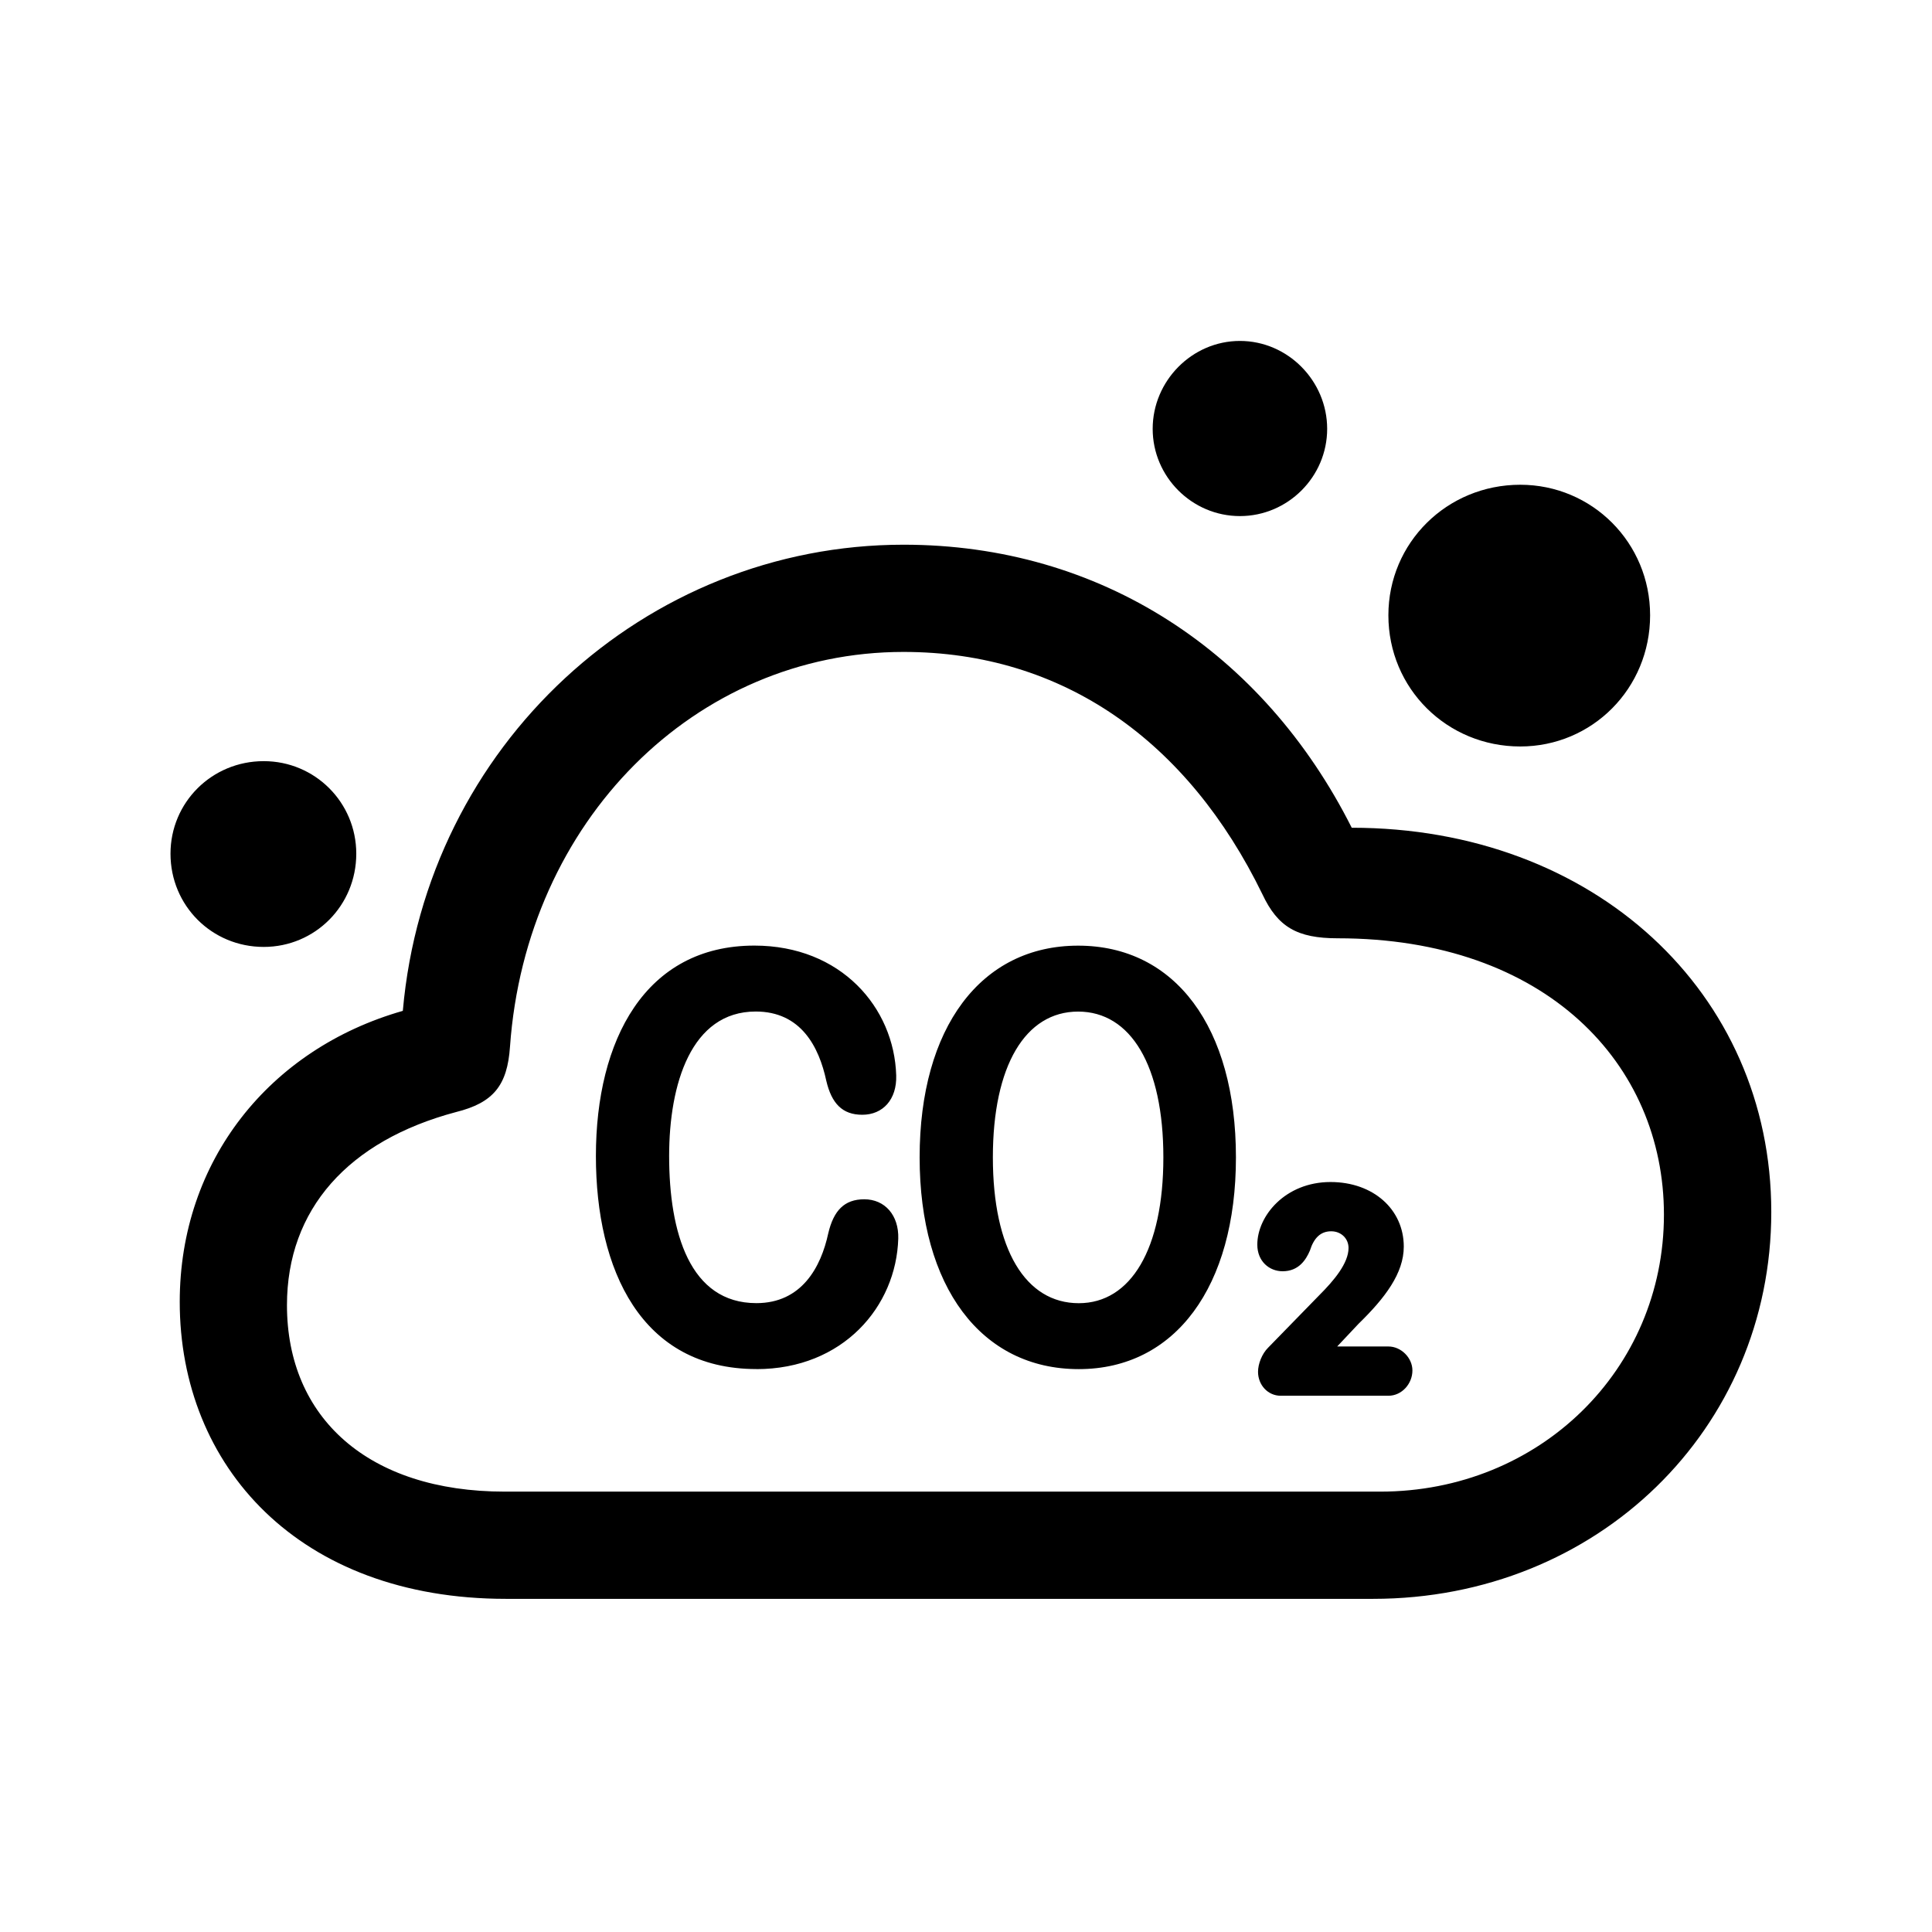 <!-- Generated by IcoMoon.io -->
<svg version="1.1" xmlns="http://www.w3.org/2000/svg" width="32" height="32" viewBox="0 0 32 32">
<title>carbon-dioxide-cloud</title>
<path d="M8.382 26.482h14.36c3.717 0 6.596-2.813 6.596-6.408 0-3.629-2.934-6.364-6.949-6.364-1.467-2.912-4.158-4.688-7.423-4.688-4.279 0-7.908 3.32-8.294 7.721-2.206 0.629-3.695 2.482-3.695 4.82 0 2.724 1.974 4.919 5.404 4.919zM8.36 24.706c-2.261 0-3.607-1.224-3.607-3.088 0-1.588 1.015-2.724 2.801-3.199 0.618-0.154 0.849-0.441 0.893-1.081 0.265-3.739 3.066-6.54 6.518-6.54 2.647 0 4.71 1.478 5.945 4.015 0.254 0.54 0.573 0.728 1.246 0.728 3.452 0 5.404 2.085 5.404 4.577 0 2.57-2.063 4.588-4.699 4.588h-14.504zM4.368 15.684c0.849 0 1.533-0.684 1.533-1.544 0-0.849-0.684-1.533-1.533-1.533-0.86 0-1.544 0.684-1.544 1.533 0 0.86 0.684 1.544 1.544 1.544zM20.537 8.548c0.794 0 1.445-0.651 1.445-1.445s-0.651-1.456-1.445-1.456c-0.794 0-1.445 0.662-1.445 1.456s0.651 1.445 1.445 1.445zM25.18 12.364c1.191 0 2.151-0.96 2.151-2.173 0-1.202-0.96-2.162-2.151-2.162-1.213 0-2.184 0.96-2.184 2.162 0 1.213 0.971 2.173 2.184 2.173zM12.529 22.677c1.434 0 2.316-1.037 2.349-2.162 0.011-0.386-0.221-0.651-0.563-0.651-0.331 0-0.507 0.187-0.596 0.562-0.121 0.563-0.441 1.158-1.191 1.158-1.103 0-1.445-1.169-1.445-2.437 0-1.191 0.364-2.393 1.434-2.393 0.75 0 1.048 0.585 1.169 1.147 0.088 0.375 0.265 0.563 0.596 0.563 0.342 0 0.574-0.254 0.562-0.651-0.033-1.125-0.915-2.151-2.349-2.151-1.809 0-2.625 1.566-2.625 3.485 0 1.886 0.75 3.529 2.658 3.529zM17.868 22.677c1.599 0 2.603-1.368 2.603-3.507 0-2.151-1.004-3.507-2.614-3.507s-2.625 1.357-2.625 3.507c0 2.14 1.015 3.507 2.636 3.507zM17.868 21.585c-0.882 0-1.423-0.893-1.423-2.415s0.54-2.415 1.412-2.415c0.871 0 1.412 0.893 1.412 2.415s-0.541 2.415-1.401 2.415zM21.21 23.118h1.787c0.221 0 0.397-0.198 0.397-0.419 0-0.21-0.188-0.397-0.397-0.397h-0.849l0.353-0.375c0.441-0.43 0.75-0.838 0.75-1.279 0-0.618-0.507-1.070-1.213-1.070-0.75 0-1.213 0.562-1.213 1.037 0 0.276 0.198 0.441 0.419 0.441 0.265 0 0.386-0.187 0.452-0.342 0.066-0.209 0.176-0.32 0.353-0.32 0.165 0 0.287 0.121 0.287 0.276 0 0.254-0.243 0.541-0.485 0.783l-0.849 0.871c-0.099 0.099-0.165 0.265-0.165 0.397 0 0.221 0.165 0.397 0.375 0.397z"></path>
</svg>
